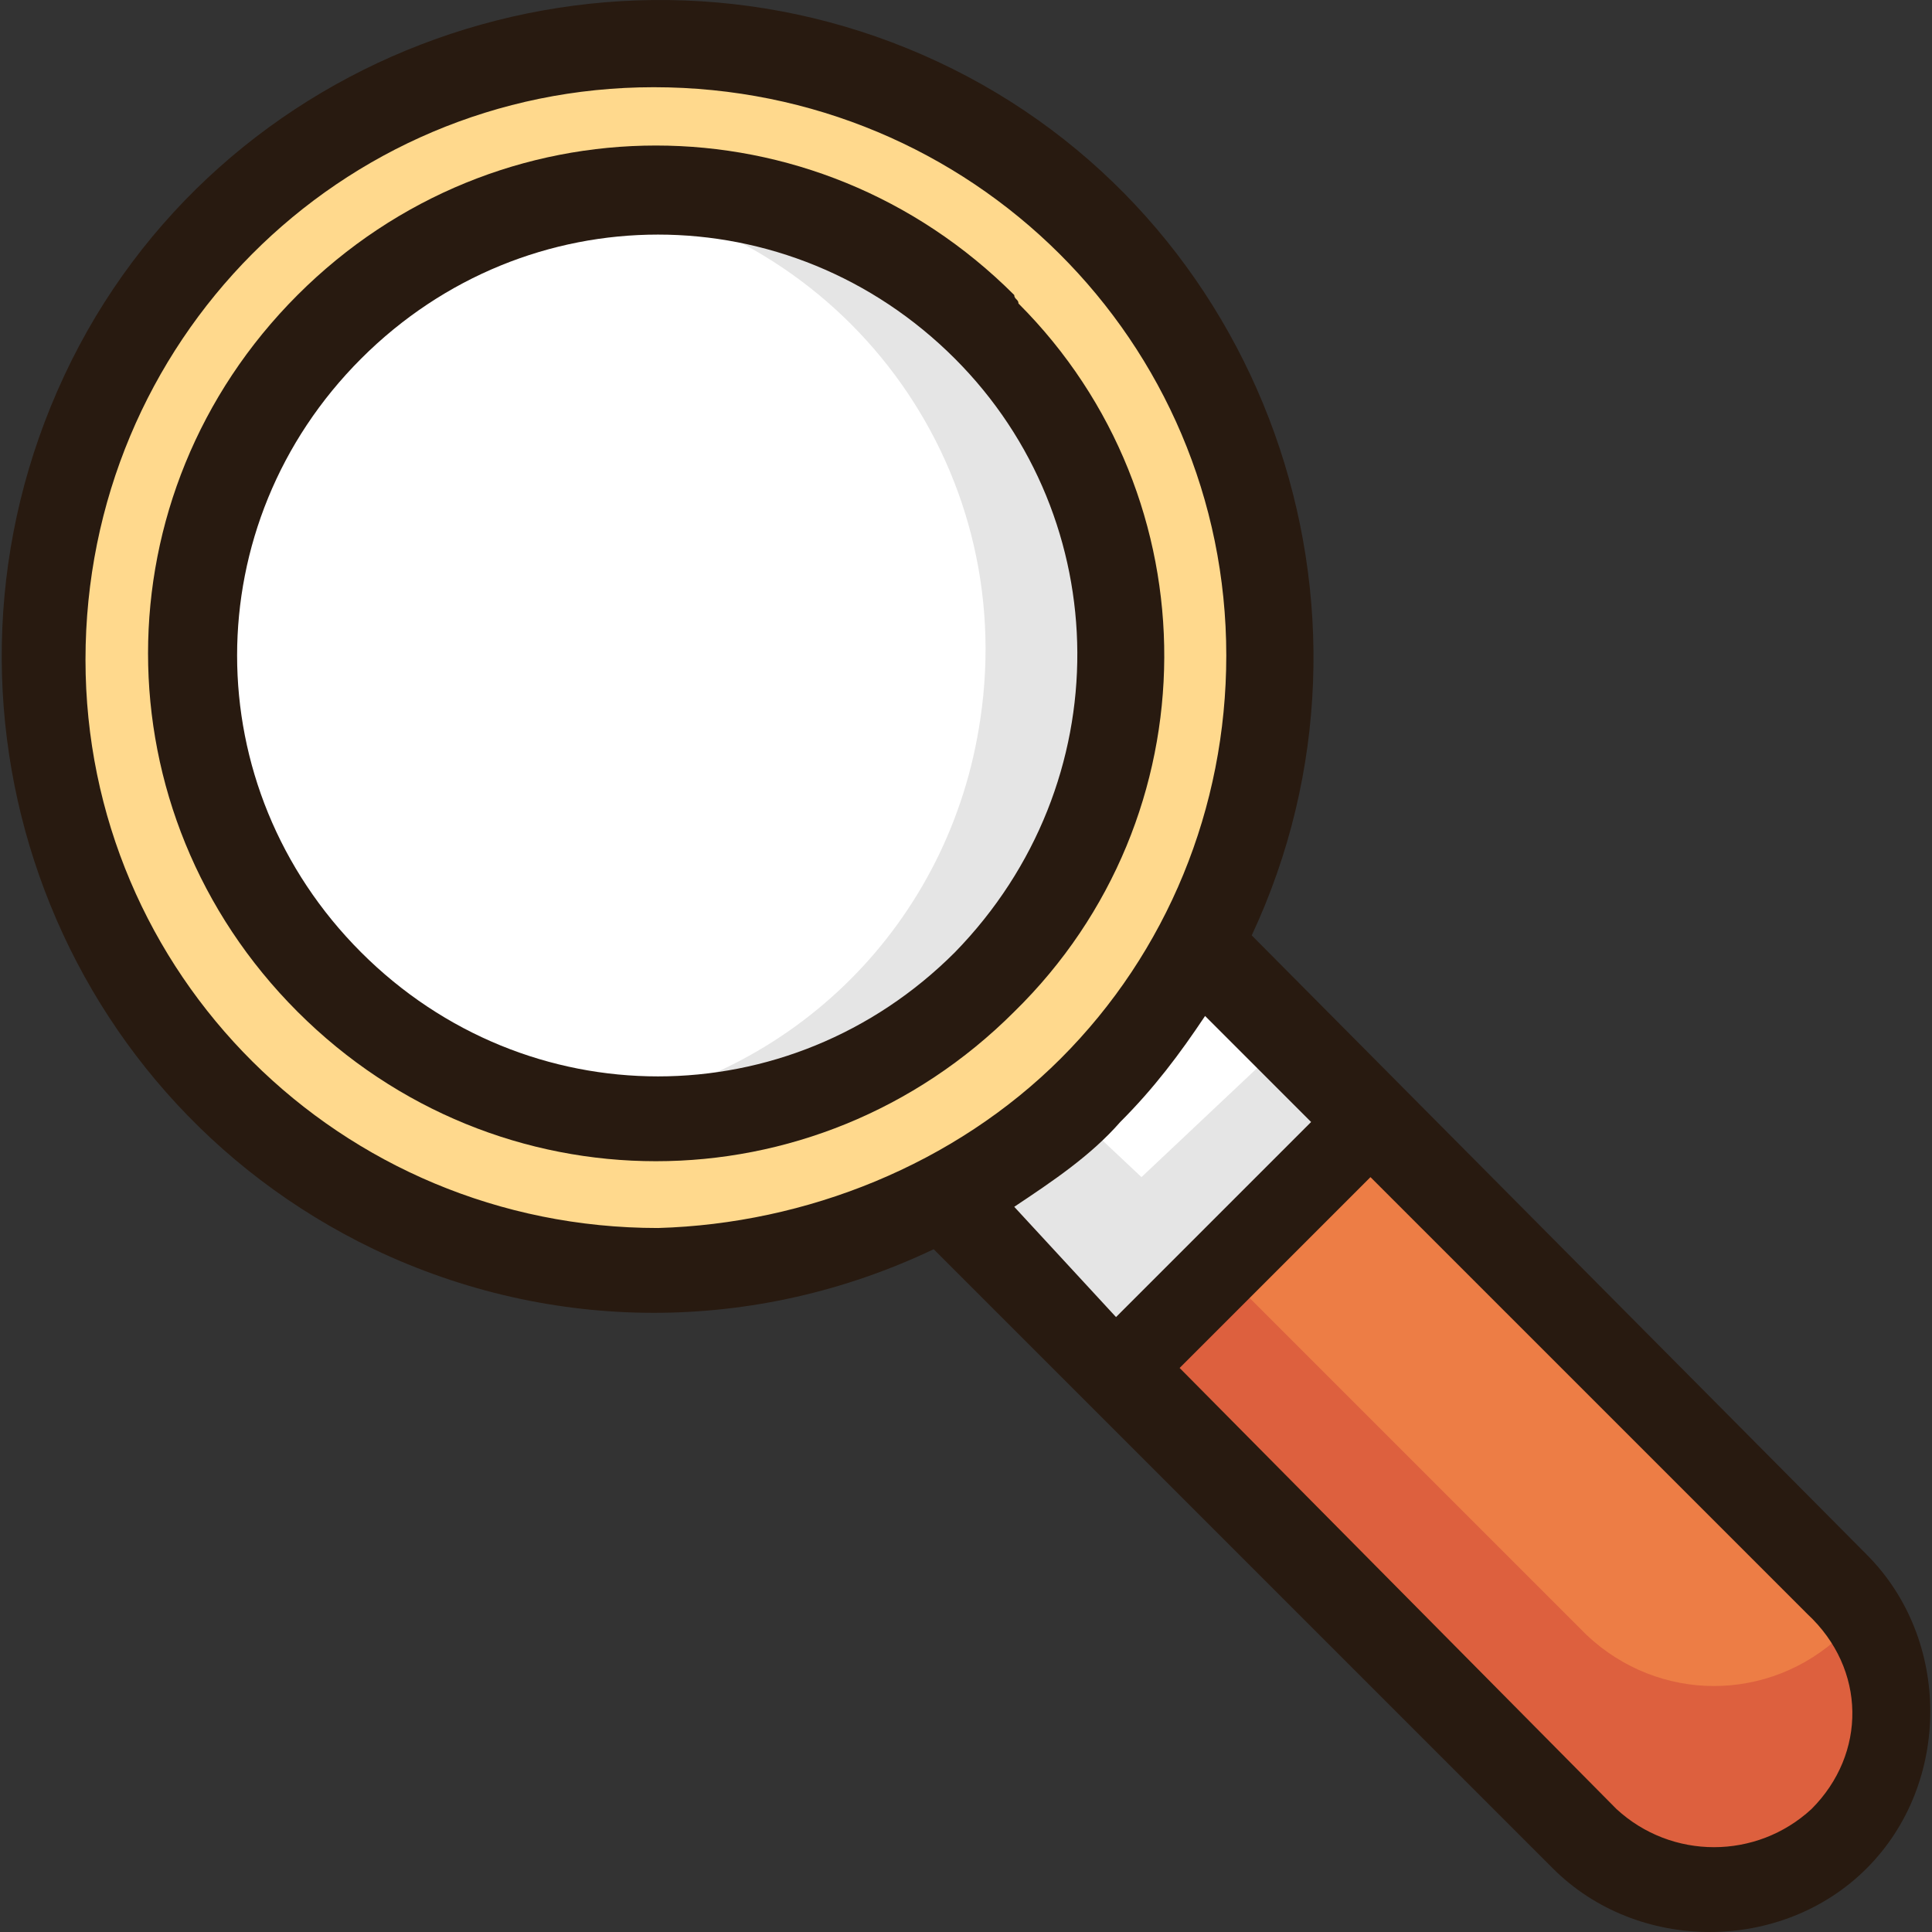 <?xml version="1.0" encoding="iso-8859-1"?>
<!-- Generator: Adobe Illustrator 19.0.0, SVG Export Plug-In . SVG Version: 6.00 Build 0)  -->
<svg version="1.1" id="Capa_1" xmlns="http://www.w3.org/2000/svg" xmlns:xlink="http://www.w3.org/1999/xlink" x="0px" y="0px"
	 viewBox="0 0 364.453 364.453" style="enable-background:new 0 0 364.453 364.453;" xml:space="preserve">
<rect x="0" y="0" width="364.453" height="364.453" fill="#333333" stroke="none"/>
<path style="fill:#ED7D45;" d="M323.327,356.452c-8.8,0-17.6-3.2-24-9.6l-88-88l48-48l88,88c13.6,13.6,13.6,34.4,0,48l0,0
	C340.927,353.253,332.127,356.452,323.327,356.452z"/>
<path style="fill:#FFFFFF;" d="M124.127,210.852c-48,0-87.2-39.2-87.2-87.2s39.2-87.2,87.2-87.2s87.2,39.2,87.2,87.2
	c0,23.2-8.8,45.6-25.6,61.6C168.927,201.252,147.327,210.852,124.127,210.852z"/>
<path style="fill:#E5E5E5;" d="M185.727,61.252c-16-16.8-38.4-25.6-61.6-25.6c-4,0-8.8,0-12.8,0.8c48,7.2,80.8,51.2,73.6,99.2
	c-5.6,38.4-35.2,68-73.6,73.6c4,0.8,8.8,0.8,12.8,0.8c48,0,87.2-39.2,87.2-87.2C211.327,100.452,201.727,78.052,185.727,61.252
	L185.727,61.252z"/>
<path style="fill:#FFD98D;" d="M124.127,239.652c-64,0-116-52-116-116s52-116,116-116s116,52,116,116c0,30.4-12,60-33.6,81.6
	C184.127,226.852,154.527,239.652,124.127,239.652z M124.127,35.652c-48,0-87.2,39.2-87.2,87.2s39.2,87.2,87.2,87.2
	s87.2-39.2,87.2-87.2c0-23.2-8.8-45.6-25.6-61.6C168.927,45.252,147.327,35.652,124.127,35.652z"/>
<path style="fill:#FFFFFF;" d="M178.527,226.052l8-5.6c7.2-4.8,12.8-9.6,19.2-15.2c5.6-5.6,11.2-12,15.2-19.2l5.6-8l32.8,32.8
	l-48,48L178.527,226.052z"/>
<path style="fill:#DD603E;" d="M347.327,308.452c-13.6,12.8-34.4,12.8-48,0l-69.6-69.6l-19.2,19.2l88,88c13.6,12.8,34.4,12.8,48,0
	c11.2-11.2,13.6-29.6,4-43.2C349.727,305.253,348.927,306.852,347.327,308.452z"/>
<path style="fill:#E5E5E5;" d="M215.327,222.052l-13.6-12.8c-4.8,4-9.6,8-15.2,12l-8,5.6l32.8,32.8l48-48l-16-16L215.327,222.052z"
	/>
<g>
	<path style="fill:#281A10;" d="M191.327,55.652c-37.6-37.6-97.6-37.6-135.2,0s-37.6,97.6,0,135.2s97.6,37.6,135.2,0l0,0
		c37.6-36.8,37.6-96.8,0.8-133.6C192.127,56.452,191.327,56.452,191.327,55.652z M180.127,179.652c-31.2,31.2-80.8,31.2-112,0
		s-31.2-80.8,0-112s80.8-31.2,112,0l0,0C210.527,98.052,211.327,147.652,180.127,179.652
		C180.127,178.852,180.127,179.652,180.127,179.652z"/>
	<path style="fill:#281A10;" d="M236.127,176.452c28.8-61.6,2.4-136-59.2-164.8s-136-2.4-164.8,59.2s-3.2,135.2,58.4,164.8
		c33.6,16,72,16,105.6,0l116.8,116.8c16,16,43.2,16,59.2,0s16-43.2,0-59.2L236.127,176.452z M124.127,231.652
		c-60,0-108-48-108-107.2c0-60,48-108,107.2-108c60,0,108,48,108,107.2c0,28.8-11.2,56-31.2,76
		C180.127,219.652,152.127,230.852,124.127,231.652z M191.327,227.652c7.2-4.8,14.4-9.6,20-16c6.4-6.4,11.2-12.8,16-20l20,20
		l-36.8,36.8L191.327,227.652z M341.727,341.253c-10.4,9.6-26.4,9.6-36.8,0l-82.4-83.2l36-36l82.4,82.4
		C352.127,314.852,352.127,330.852,341.727,341.253L341.727,341.253z"/>
</g>
<g>
</g>
<g>
</g>
<g>
</g>
<g>
</g>
<g>
</g>
<g>
</g>
<g>
</g>
<g>
</g>
<g>
</g>
<g>
</g>
<g>
</g>
<g>
</g>
<g>
</g>
<g>
</g>
<g>
</g>
</svg>
